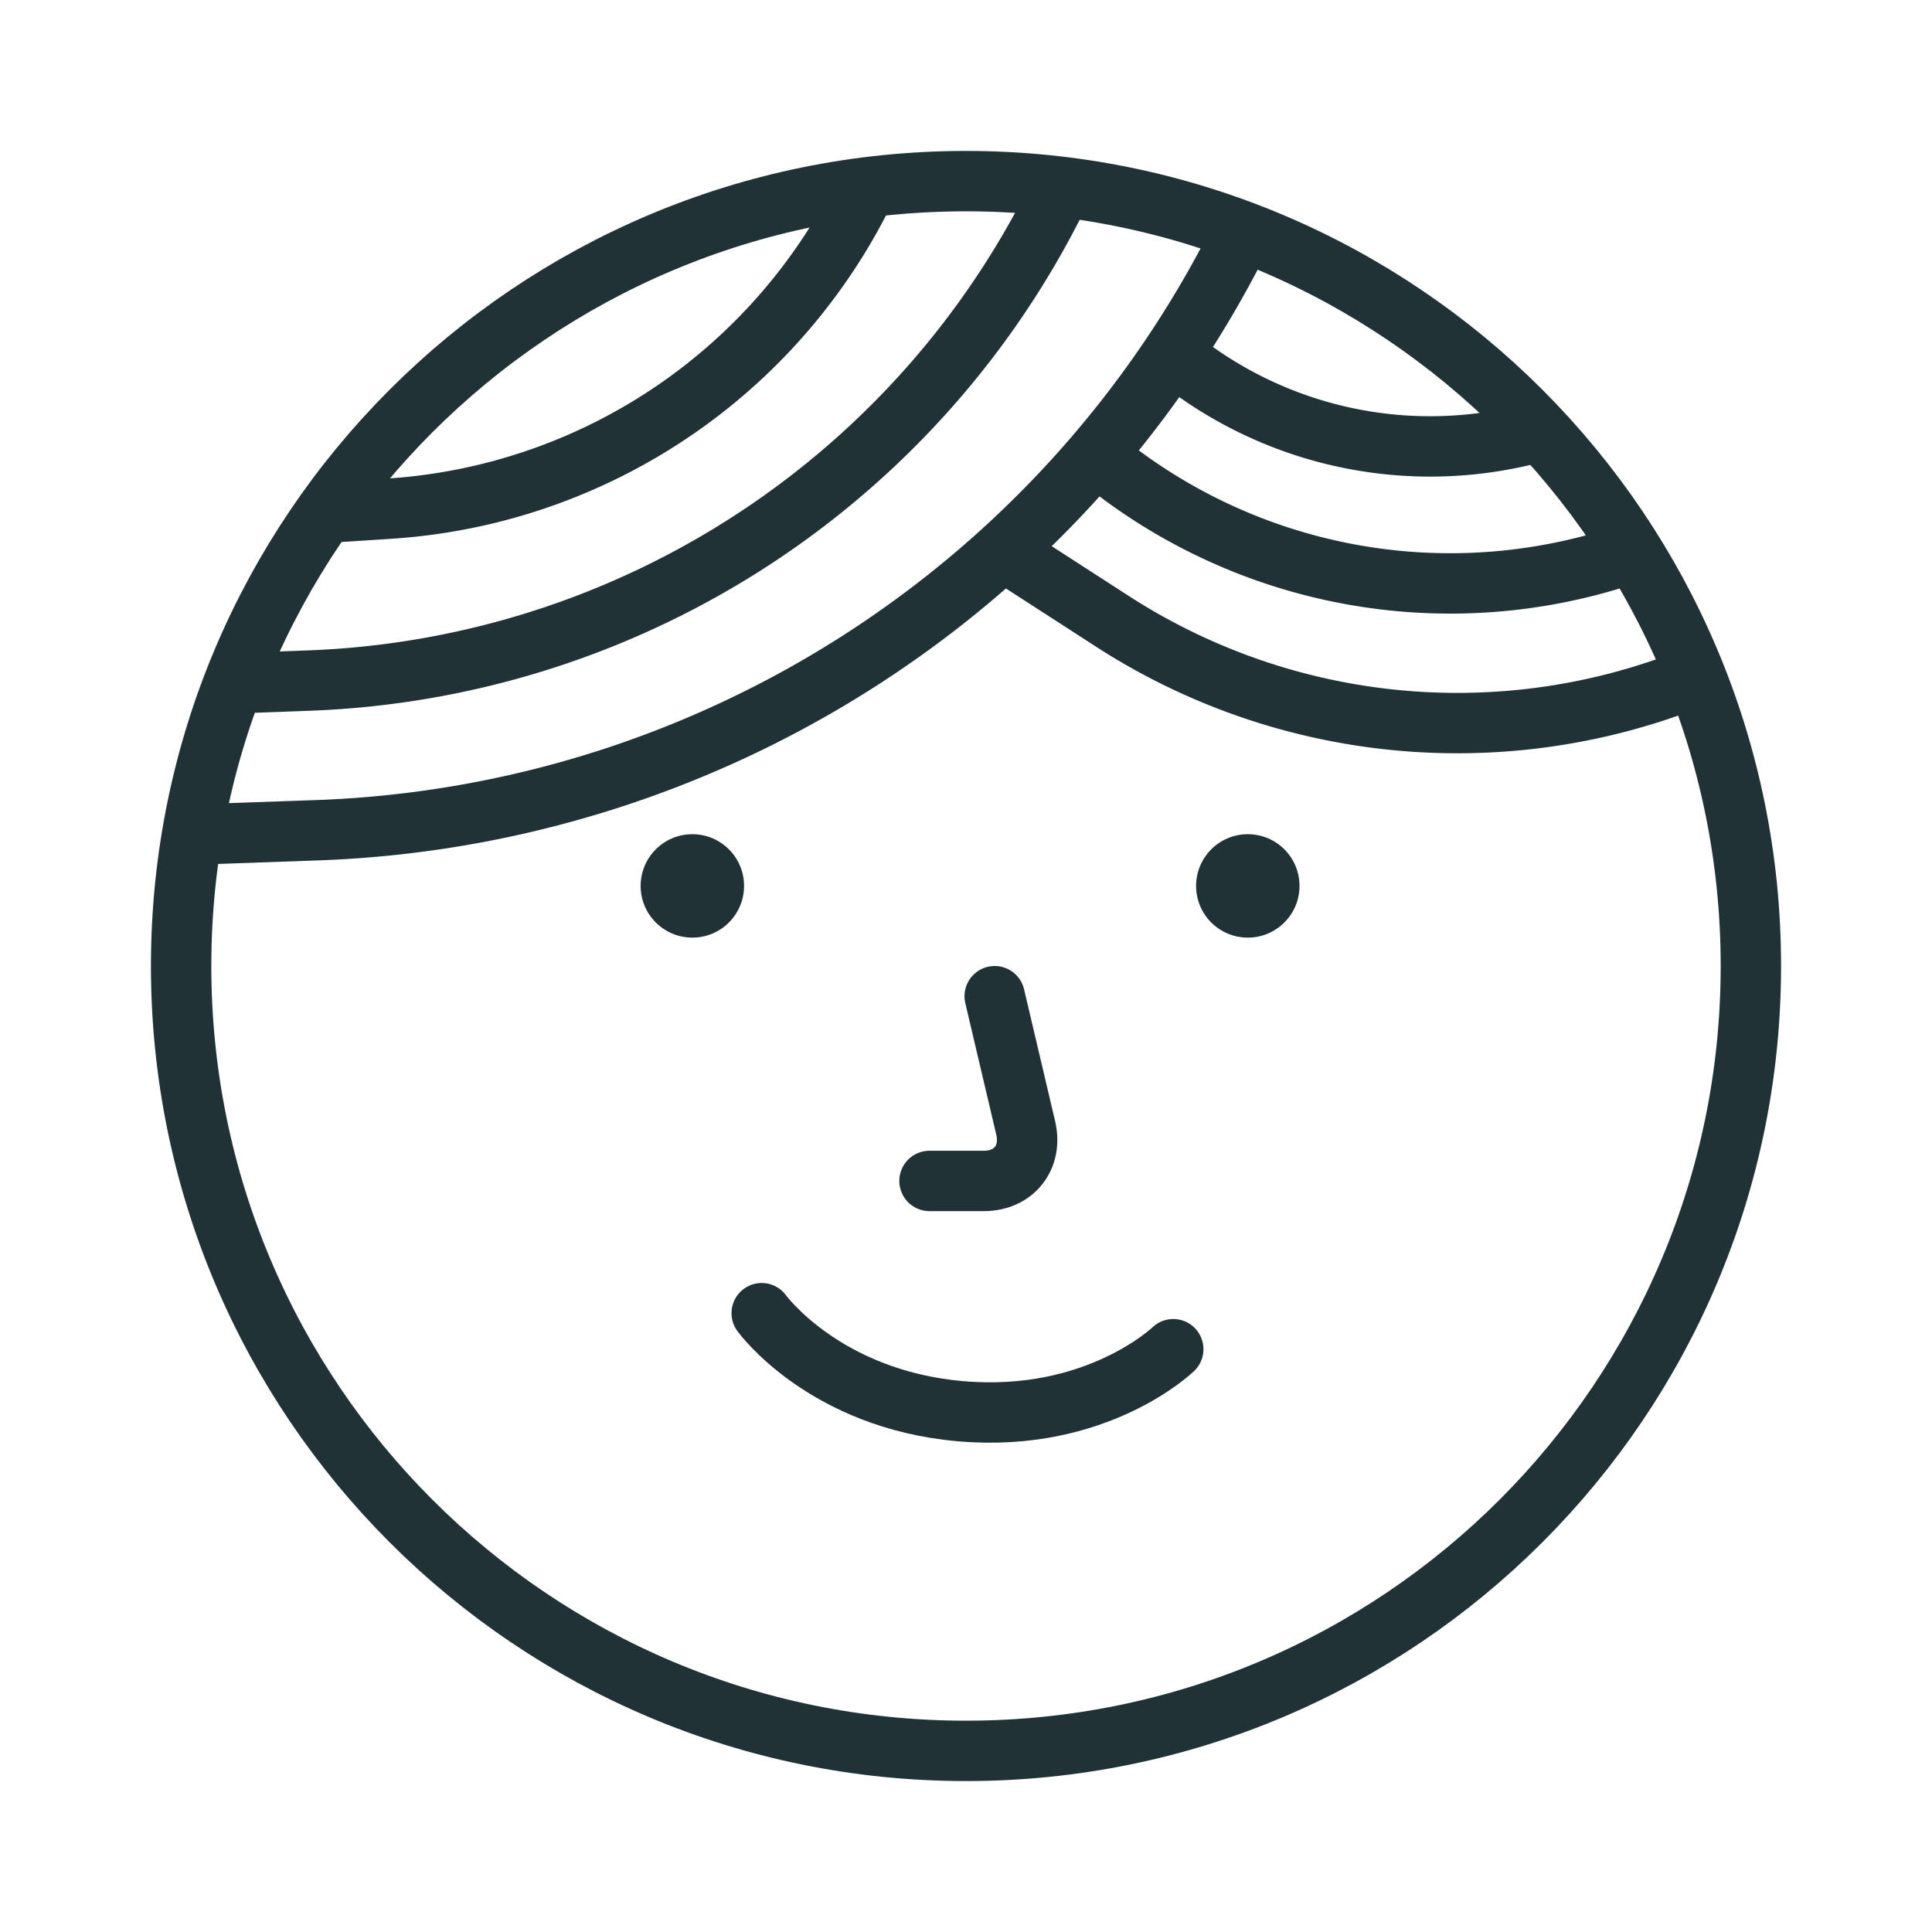 <svg height="64" width="64" xmlns="http://www.w3.org/2000/svg"><g fill="none" fill-rule="evenodd"><path d="M32 6c14.36 0 26 11.64 26 26S46.36 58 32 58 6 46.36 6 32 17.64 6 32 6z" stroke="#203236" stroke-linecap="round" stroke-linejoin="round" stroke-width="2"/><path d="M38.866 44.694s-2.527 2.45-7.05 2.054c-4.521-.395-6.584-3.247-6.584-3.247M32.95 33l1.028 4.366c.228.969-.386 1.754-1.387 1.754h-1.8" stroke="#203236" stroke-linecap="round" stroke-width="2"/><circle cx="22.935" cy="29.347" fill="#203236" r="1.713"/><circle cx="41.335" cy="29.347" fill="#203236" r="1.713"/><g stroke="#203236" stroke-width="2"><path d="M41.335 7.358a35.618 35.618 0 01-30.84 20.145l-3.725.131"/><path d="M35.28 6a28.854 28.854 0 01-25.058 16.545l-2.452.09"/><path d="M28.796 6a18.907 18.907 0 01-15.91 10.851l-2.2.142m40.217-2.676l-.005.001a13.43 13.43 0 01-12.032-2.57m15.084 6.613l-.636.191a18.33 18.33 0 01-17.094-3.548m19.393 7.63a21.054 21.054 0 01-18.76-2.05l-3.68-2.378"/></g></g></svg>